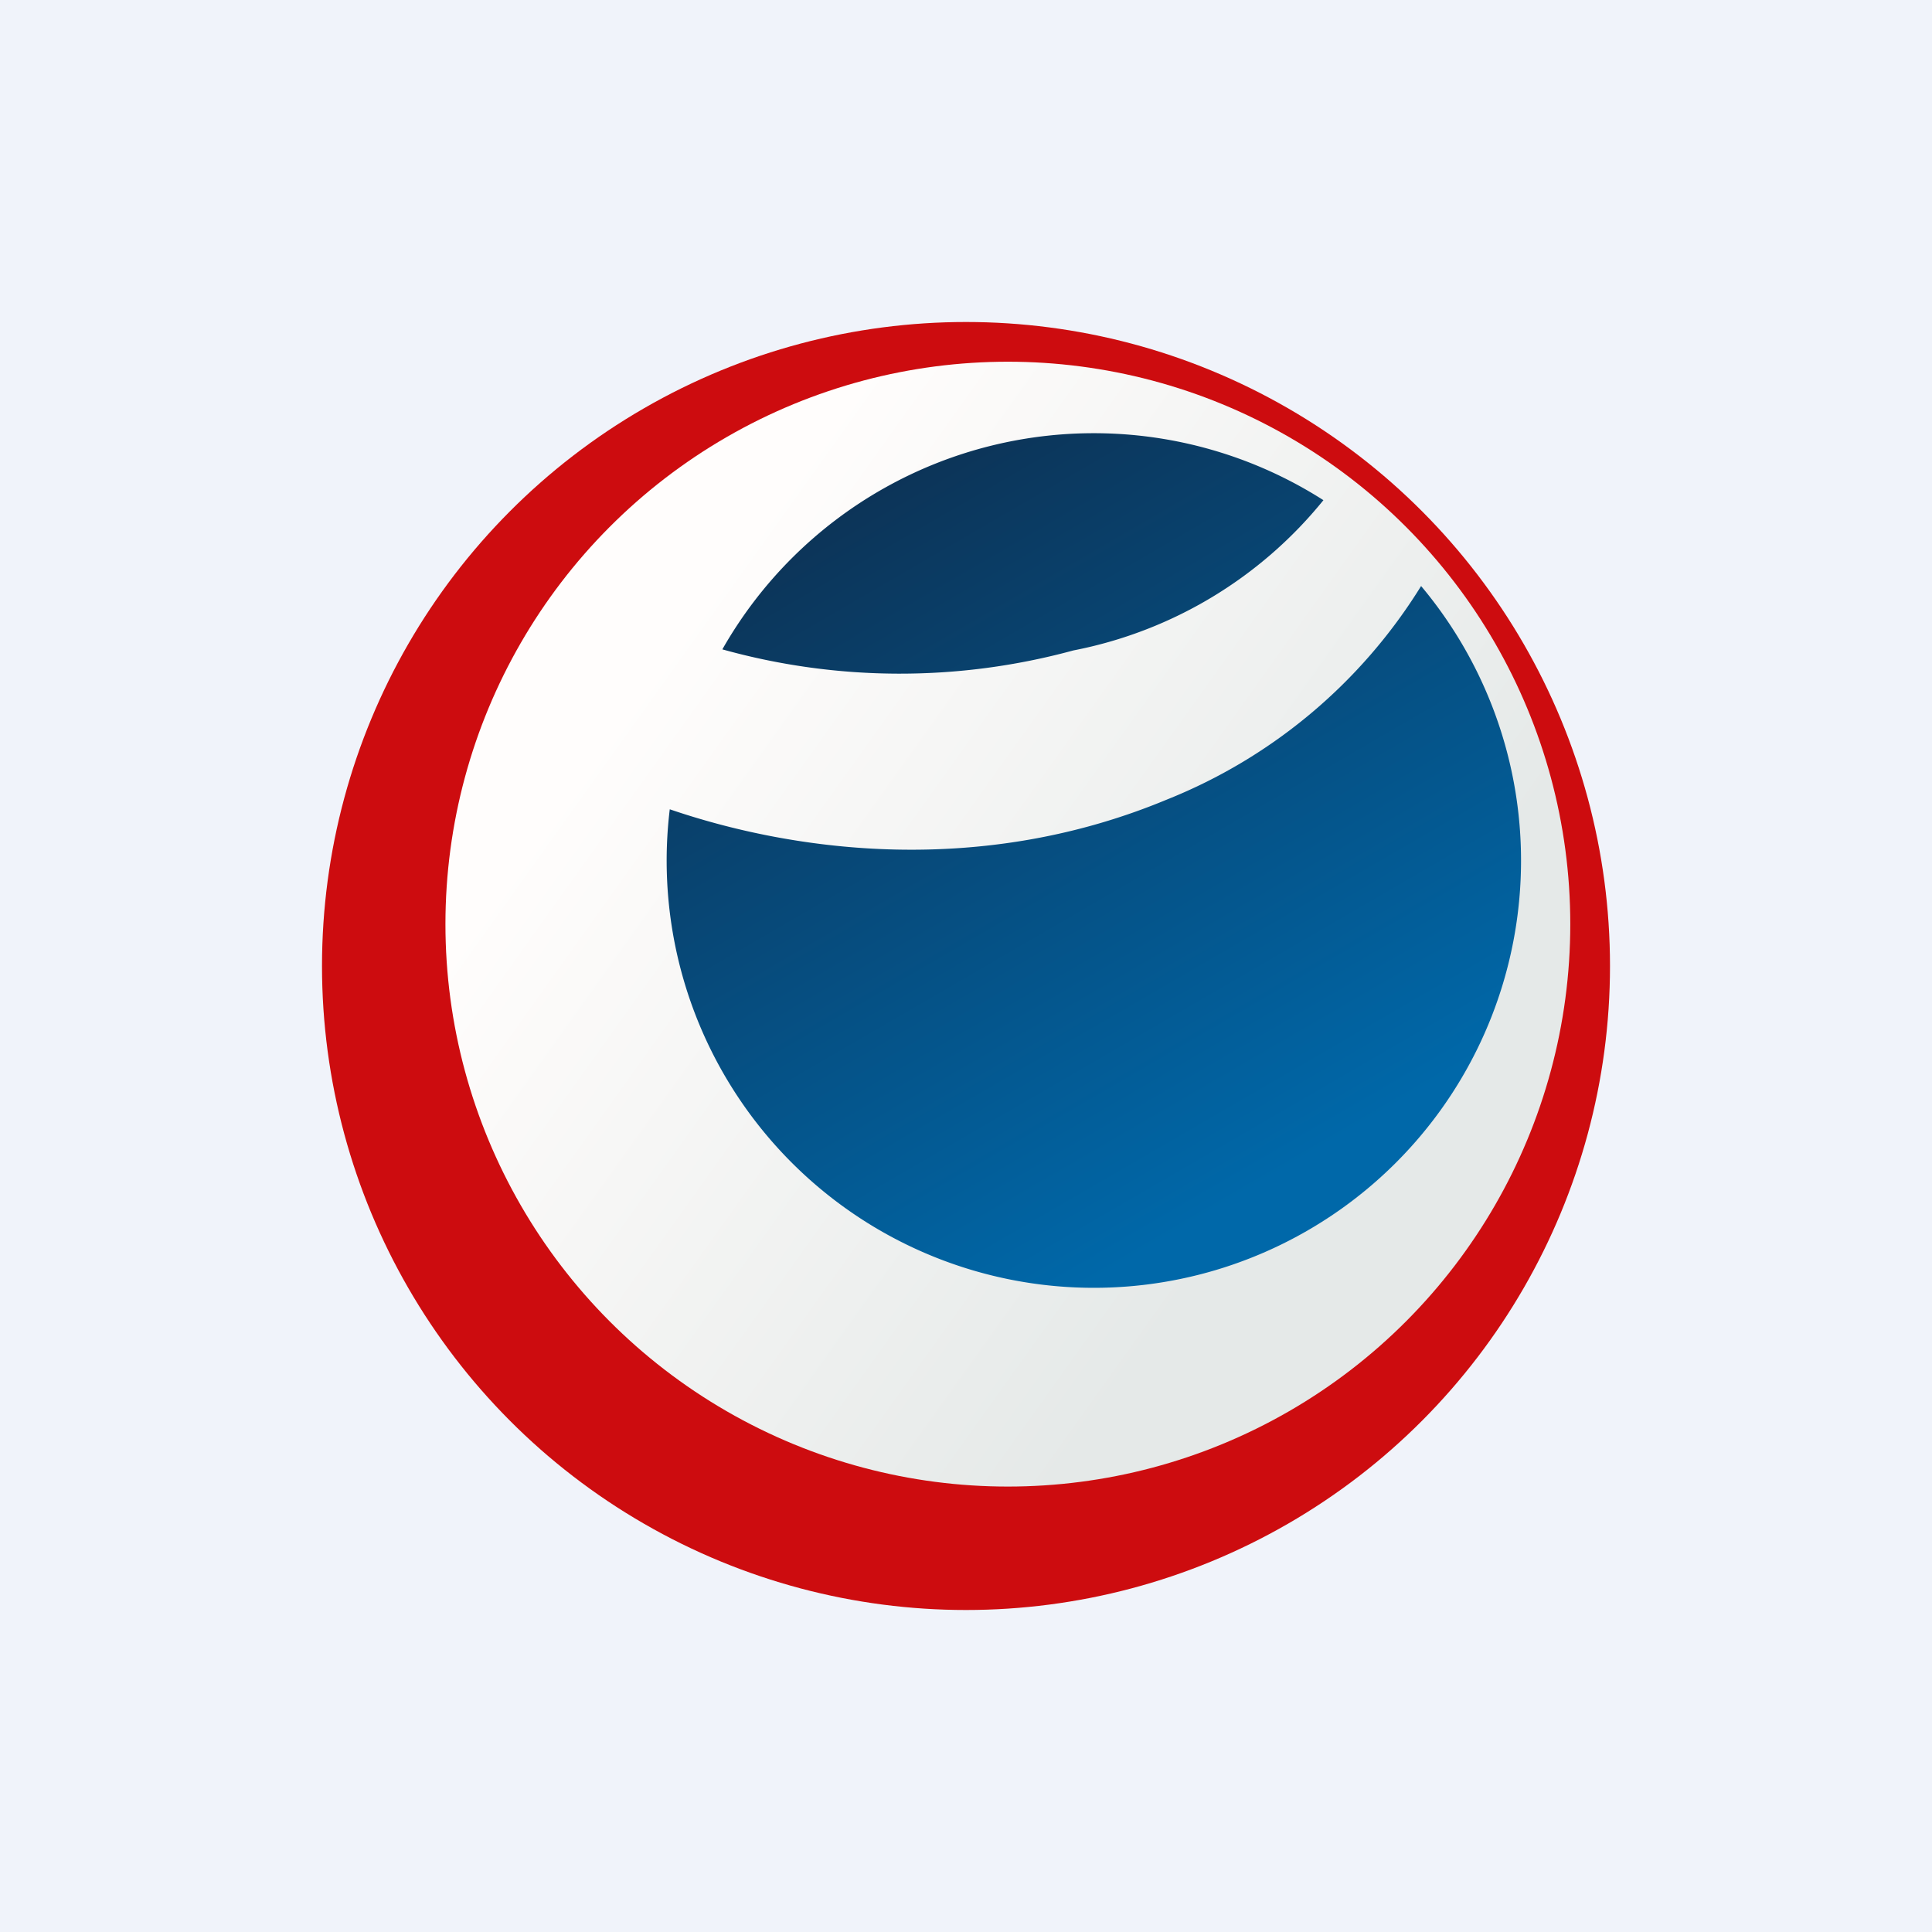 <!-- by TradingView --><svg width="18" height="18" viewBox="0 0 18 18" xmlns="http://www.w3.org/2000/svg"><path fill="#F0F3FA" d="M0 0h18v18H0z"/><circle cx="9" cy="9" r="6" fill="#CD0C0F"/><circle cx="9.39" cy="8.61" r="5.24" fill="url(#a)"/><path d="M6.24 7.54c1.17.4 2.9.63 4.63-.09a4.94 4.94 0 0 0 2.37-1.99 3.98 3.98 0 1 1-7 2.08Zm.49-1.49a3.98 3.98 0 0 1 5.6-1.39A3.97 3.97 0 0 1 10 6.06a6.15 6.15 0 0 1-3.27-.01Z" fill="url(#b)"/><defs><linearGradient id="a" x1="5.68" y1="6.74" x2="12.71" y2="11.76" gradientUnits="userSpaceOnUse"><stop stop-color="#FFFDFC"/><stop offset=".87" stop-color="#E5E9E8"/></linearGradient><linearGradient id="b" x1="7.65" y1="4.88" x2="11.36" y2="11.27" gradientUnits="userSpaceOnUse"><stop stop-color="#0C3458"/><stop offset="1" stop-color="#0068A9"/></linearGradient></defs></svg>